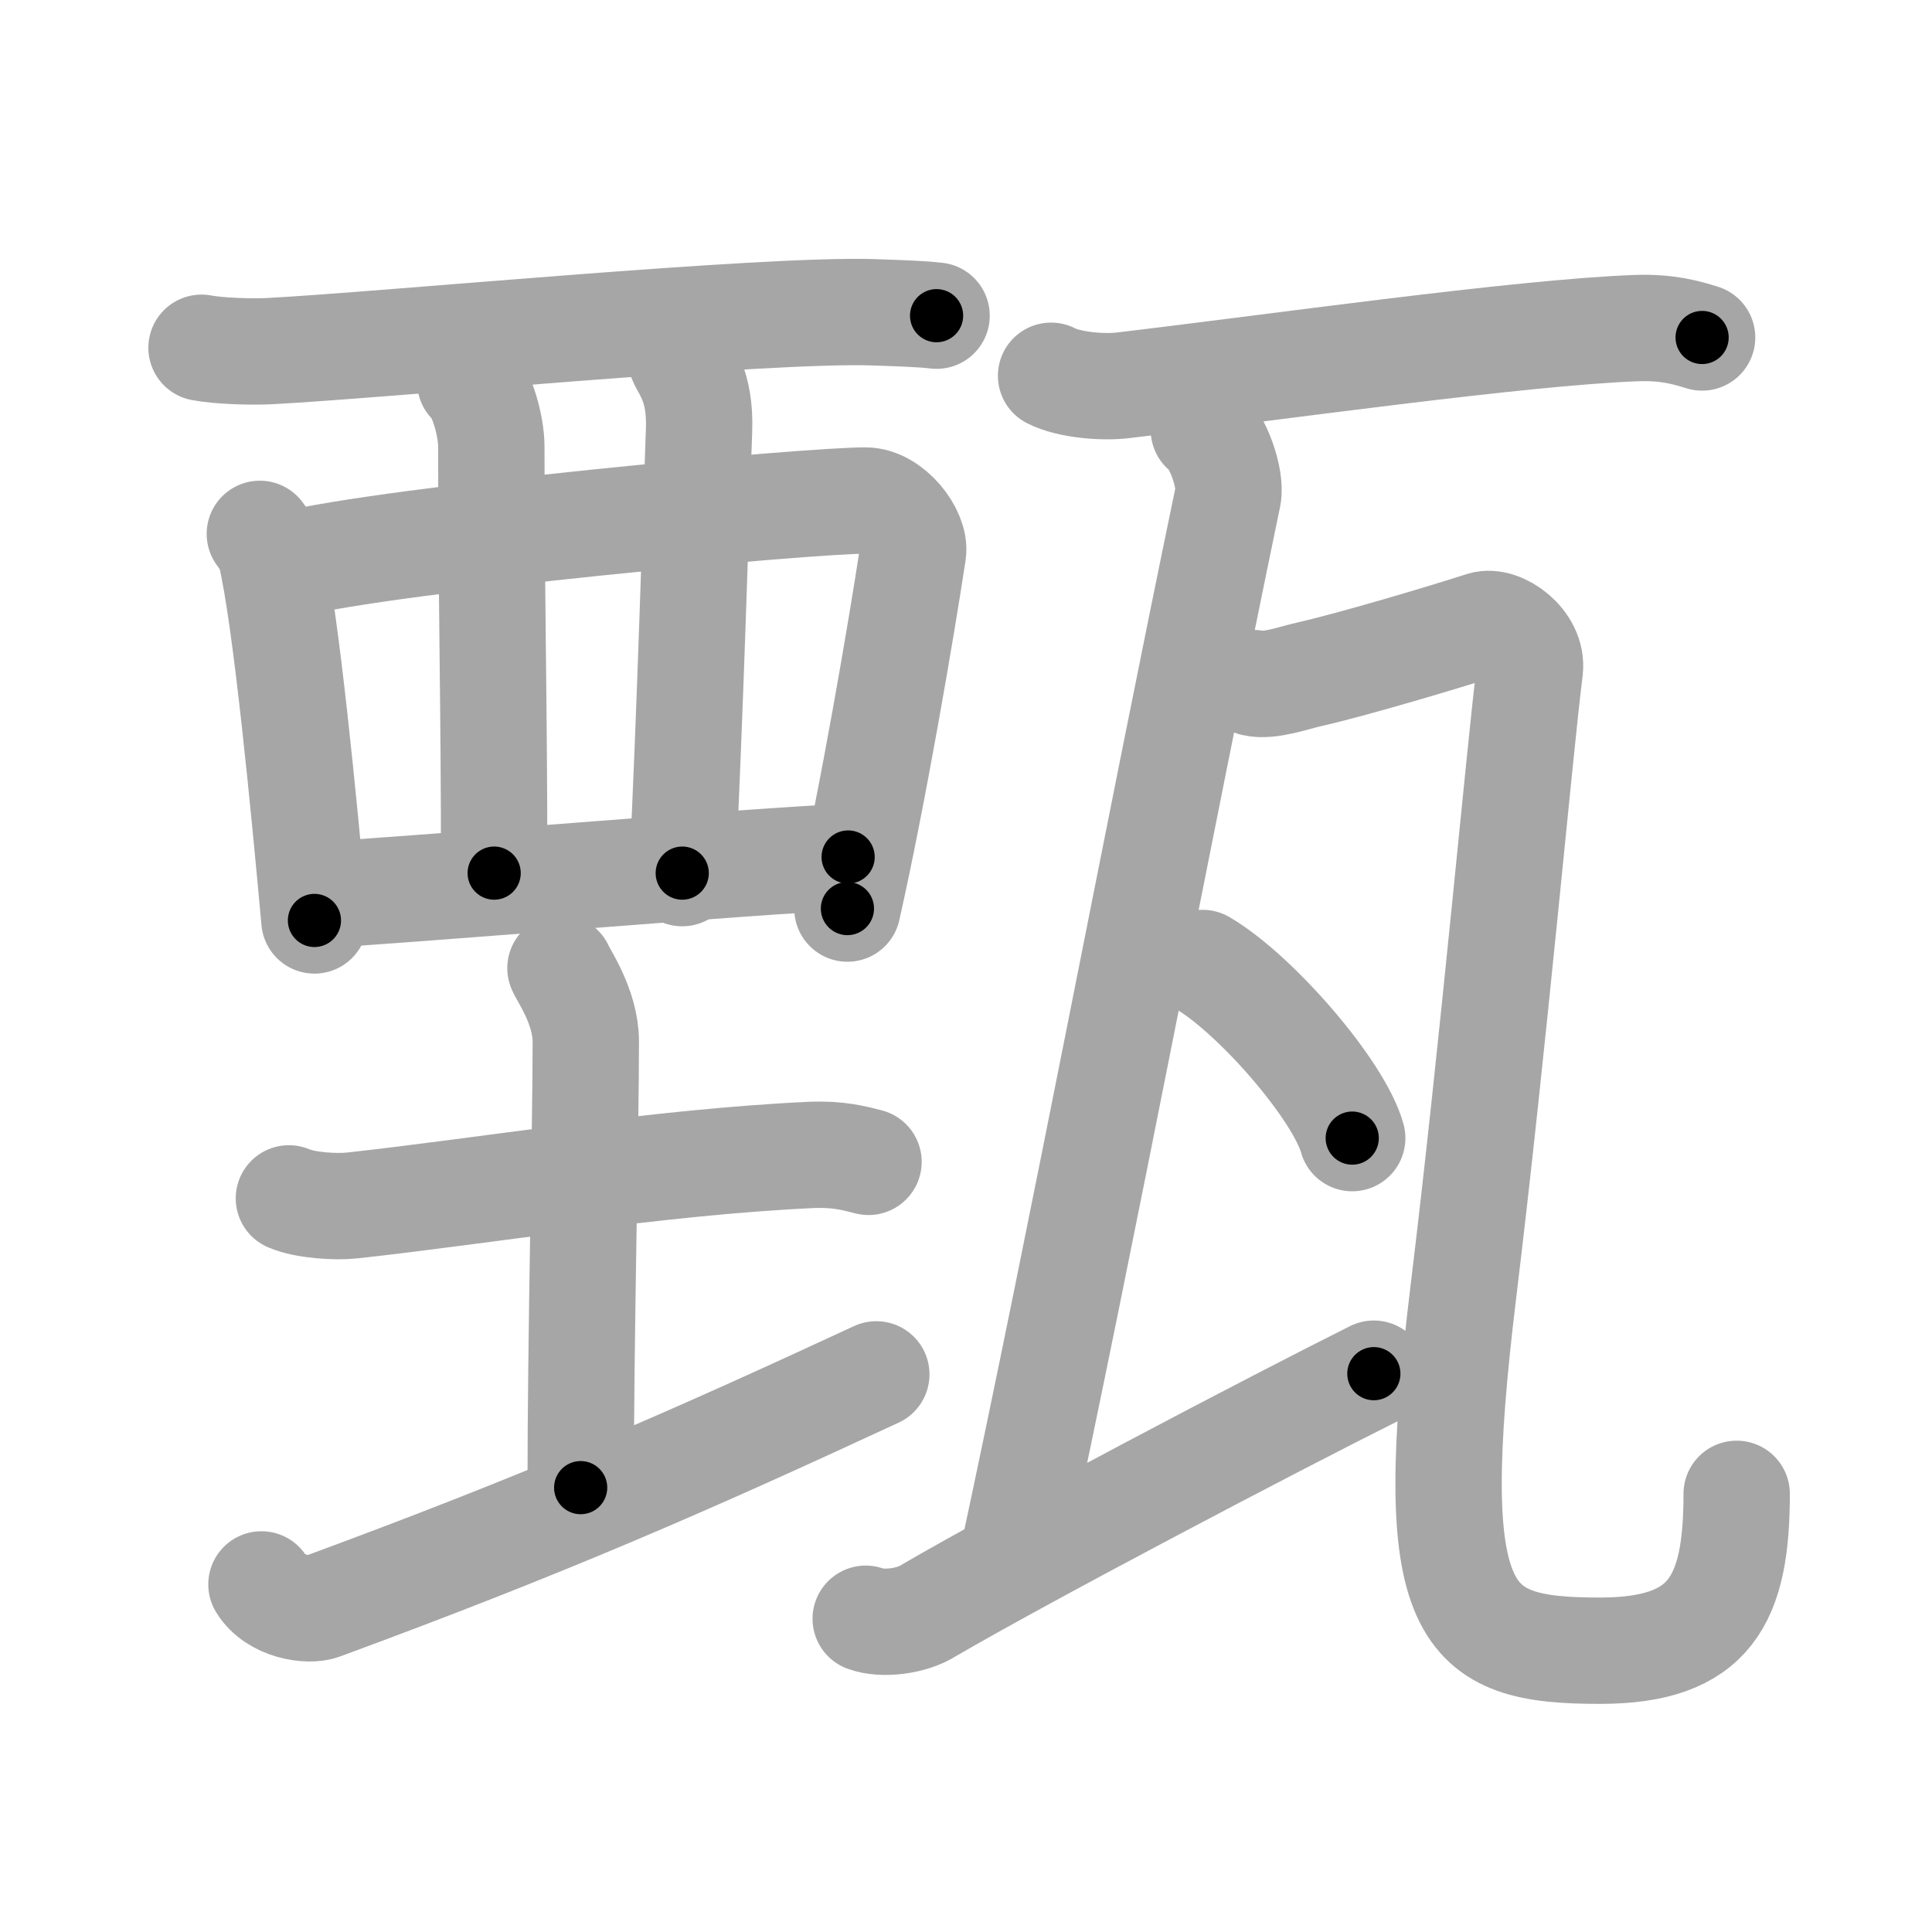 <svg xmlns="http://www.w3.org/2000/svg" viewBox="0 0 109 109" id="7504"><g fill="none" stroke="#a6a6a6" stroke-width="6" stroke-linecap="round" stroke-linejoin="round"><g><g><g><path d="M11.37,19.62c1,0.19,2.83,0.24,3.83,0.19c6.37-0.33,27.97-2.41,34.14-2.19c1.66,0.06,2.66,0.09,3.5,0.19" /><path d="M14.66,30.12c0.25,0.36,0.5,0.66,0.61,1.1c0.86,3.55,1.89,14.33,2.47,20.71" /><path d="M16.2,31.87c6.06-1.49,29.48-3.65,32.64-3.63c1.41,0.01,2.83,1.85,2.67,2.93c-0.68,4.47-2.25,13.65-3.7,20.09" /><path d="M26.53,21.54c0.66,0.56,1.19,2.51,1.19,3.65c0,9.22,0.16,13.94,0.16,24.07" /><path d="M38.42,20.23c0.21,0.56,1.11,1.49,1.02,4.02c-0.17,4.52-0.52,16.58-0.95,25.01" /><path d="M17.99,50.49c3.67-0.16,25.2-1.98,29.86-2.14" /></g><g><path d="M16.3,67.61c0.93,0.4,2.64,0.5,3.57,0.4c7.49-0.82,17.24-2.45,25.87-2.85c1.55-0.07,2.48,0.19,3.26,0.39" /><path d="M31.62,54.62c0.1,0.31,1.43,2.15,1.43,4.14c0,5.05-0.29,16.6-0.29,25.17" /><path d="M14.75,89.39c0.76,1.25,2.65,1.53,3.4,1.25c12.6-4.64,20.6-8.14,31.29-13.1" /></g></g><g><path d="M59.3,21.2c1.05,0.54,2.99,0.67,4.04,0.54c8.41-0.99,22.41-2.99,29-3.23c1.76-0.06,2.81,0.26,3.69,0.53" /><path d="m 67.92,24.25 c 0.76,0.5 1.565,2.761 1.36,3.75 -4.069,19.582 -8.026,40.705 -12.212,60.211" /><path d="m 48.842,91.327 c 0.943,0.349 2.621,0.147 3.57,-0.476 C 57.953,87.621 71.86,80.32 77.51,77.5" /><path d="M70.74,38.54c0.87,0.21,2.29-0.31,3.14-0.5c2.39-0.54,7.44-2.04,9.77-2.79c1-0.32,2.85,1,2.66,2.53C85.74,42.27,84.25,59,82.57,72.8c-2.26,18.57-0.07,20.33,7.7,20.33c6.24,0,7.71-2.87,7.71-8.85" /><g><path d="M67.85,54.33c2.98,1.74,7.69,7.17,8.44,9.88" /></g></g></g></g><g fill="none" stroke="#000" stroke-width="3" stroke-linecap="round" stroke-linejoin="round"><path d="M11.37,19.62c1,0.19,2.83,0.24,3.83,0.19c6.37-0.33,27.97-2.41,34.14-2.19c1.66,0.06,2.66,0.09,3.5,0.19" stroke-dasharray="41.566" stroke-dashoffset="41.566"><animate attributeName="stroke-dashoffset" values="41.566;41.566;0" dur="0.416s" fill="freeze" begin="0s;7504.click" /></path><path d="M14.66,30.12c0.25,0.36,0.5,0.66,0.61,1.1c0.86,3.55,1.89,14.33,2.47,20.71" stroke-dasharray="22.134" stroke-dashoffset="22.134"><animate attributeName="stroke-dashoffset" values="22.134" fill="freeze" begin="7504.click" /><animate attributeName="stroke-dashoffset" values="22.134;22.134;0" keyTimes="0;0.653;1" dur="0.637s" fill="freeze" begin="0s;7504.click" /></path><path d="M16.2,31.87c6.06-1.49,29.48-3.65,32.64-3.63c1.41,0.01,2.83,1.85,2.67,2.93c-0.68,4.47-2.25,13.65-3.7,20.09" stroke-dasharray="57.624" stroke-dashoffset="57.624"><animate attributeName="stroke-dashoffset" values="57.624" fill="freeze" begin="7504.click" /><animate attributeName="stroke-dashoffset" values="57.624;57.624;0" keyTimes="0;0.525;1" dur="1.213s" fill="freeze" begin="0s;7504.click" /></path><path d="M26.53,21.54c0.66,0.56,1.19,2.51,1.19,3.65c0,9.22,0.16,13.94,0.16,24.07" stroke-dasharray="27.985" stroke-dashoffset="27.985"><animate attributeName="stroke-dashoffset" values="27.985" fill="freeze" begin="7504.click" /><animate attributeName="stroke-dashoffset" values="27.985;27.985;0" keyTimes="0;0.812;1" dur="1.493s" fill="freeze" begin="0s;7504.click" /></path><path d="M38.42,20.23c0.21,0.56,1.11,1.49,1.02,4.02c-0.17,4.52-0.52,16.58-0.95,25.01" stroke-dasharray="29.243" stroke-dashoffset="29.243"><animate attributeName="stroke-dashoffset" values="29.243" fill="freeze" begin="7504.click" /><animate attributeName="stroke-dashoffset" values="29.243;29.243;0" keyTimes="0;0.836;1" dur="1.785s" fill="freeze" begin="0s;7504.click" /></path><path d="M17.99,50.49c3.67-0.16,25.2-1.98,29.86-2.14" stroke-dasharray="29.938" stroke-dashoffset="29.938"><animate attributeName="stroke-dashoffset" values="29.938" fill="freeze" begin="7504.click" /><animate attributeName="stroke-dashoffset" values="29.938;29.938;0" keyTimes="0;0.857;1" dur="2.084s" fill="freeze" begin="0s;7504.click" /></path><path d="M16.3,67.61c0.93,0.4,2.64,0.5,3.57,0.4c7.49-0.82,17.24-2.45,25.87-2.85c1.55-0.07,2.48,0.19,3.26,0.39" stroke-dasharray="32.954" stroke-dashoffset="32.954"><animate attributeName="stroke-dashoffset" values="32.954" fill="freeze" begin="7504.click" /><animate attributeName="stroke-dashoffset" values="32.954;32.954;0" keyTimes="0;0.863;1" dur="2.414s" fill="freeze" begin="0s;7504.click" /></path><path d="M31.62,54.62c0.1,0.31,1.43,2.15,1.43,4.14c0,5.05-0.29,16.6-0.29,25.17" stroke-dasharray="29.604" stroke-dashoffset="29.604"><animate attributeName="stroke-dashoffset" values="29.604" fill="freeze" begin="7504.click" /><animate attributeName="stroke-dashoffset" values="29.604;29.604;0" keyTimes="0;0.891;1" dur="2.71s" fill="freeze" begin="0s;7504.click" /></path><path d="M14.75,89.39c0.76,1.25,2.65,1.53,3.4,1.25c12.6-4.64,20.6-8.14,31.29-13.1" stroke-dasharray="37.787" stroke-dashoffset="37.787"><animate attributeName="stroke-dashoffset" values="37.787" fill="freeze" begin="7504.click" /><animate attributeName="stroke-dashoffset" values="37.787;37.787;0" keyTimes="0;0.878;1" dur="3.088s" fill="freeze" begin="0s;7504.click" /></path><path d="M59.3,21.2c1.05,0.54,2.99,0.67,4.04,0.54c8.41-0.99,22.41-2.99,29-3.23c1.76-0.06,2.81,0.26,3.69,0.53" stroke-dasharray="37.056" stroke-dashoffset="37.056"><animate attributeName="stroke-dashoffset" values="37.056" fill="freeze" begin="7504.click" /><animate attributeName="stroke-dashoffset" values="37.056;37.056;0" keyTimes="0;0.893;1" dur="3.459s" fill="freeze" begin="0s;7504.click" /></path><path d="m 67.92,24.25 c 0.76,0.5 1.565,2.761 1.36,3.75 -4.069,19.582 -8.026,40.705 -12.212,60.211" stroke-dasharray="65.556" stroke-dashoffset="65.556"><animate attributeName="stroke-dashoffset" values="65.556" fill="freeze" begin="7504.click" /><animate attributeName="stroke-dashoffset" values="65.556;65.556;0" keyTimes="0;0.875;1" dur="3.952s" fill="freeze" begin="0s;7504.click" /></path><path d="m 48.842,91.327 c 0.943,0.349 2.621,0.147 3.57,-0.476 C 57.953,87.621 71.86,80.32 77.51,77.5" stroke-dasharray="32.136" stroke-dashoffset="32.136"><animate attributeName="stroke-dashoffset" values="32.136" fill="freeze" begin="7504.click" /><animate attributeName="stroke-dashoffset" values="32.136;32.136;0" keyTimes="0;0.925;1" dur="4.273s" fill="freeze" begin="0s;7504.click" /></path><path d="M70.74,38.54c0.87,0.21,2.29-0.31,3.14-0.5c2.39-0.54,7.44-2.04,9.77-2.79c1-0.32,2.85,1,2.66,2.53C85.74,42.27,84.25,59,82.57,72.8c-2.26,18.57-0.07,20.33,7.7,20.33c6.24,0,7.71-2.87,7.71-8.85" stroke-dasharray="92.639" stroke-dashoffset="92.639"><animate attributeName="stroke-dashoffset" values="92.639" fill="freeze" begin="7504.click" /><animate attributeName="stroke-dashoffset" values="92.639;92.639;0" keyTimes="0;0.86;1" dur="4.97s" fill="freeze" begin="0s;7504.click" /></path><path d="M67.85,54.33c2.98,1.74,7.69,7.17,8.44,9.88" stroke-dasharray="13.177" stroke-dashoffset="13.177"><animate attributeName="stroke-dashoffset" values="13.177" fill="freeze" begin="7504.click" /><animate attributeName="stroke-dashoffset" values="13.177;13.177;0" keyTimes="0;0.95;1" dur="5.234s" fill="freeze" begin="0s;7504.click" /></path></g></svg>